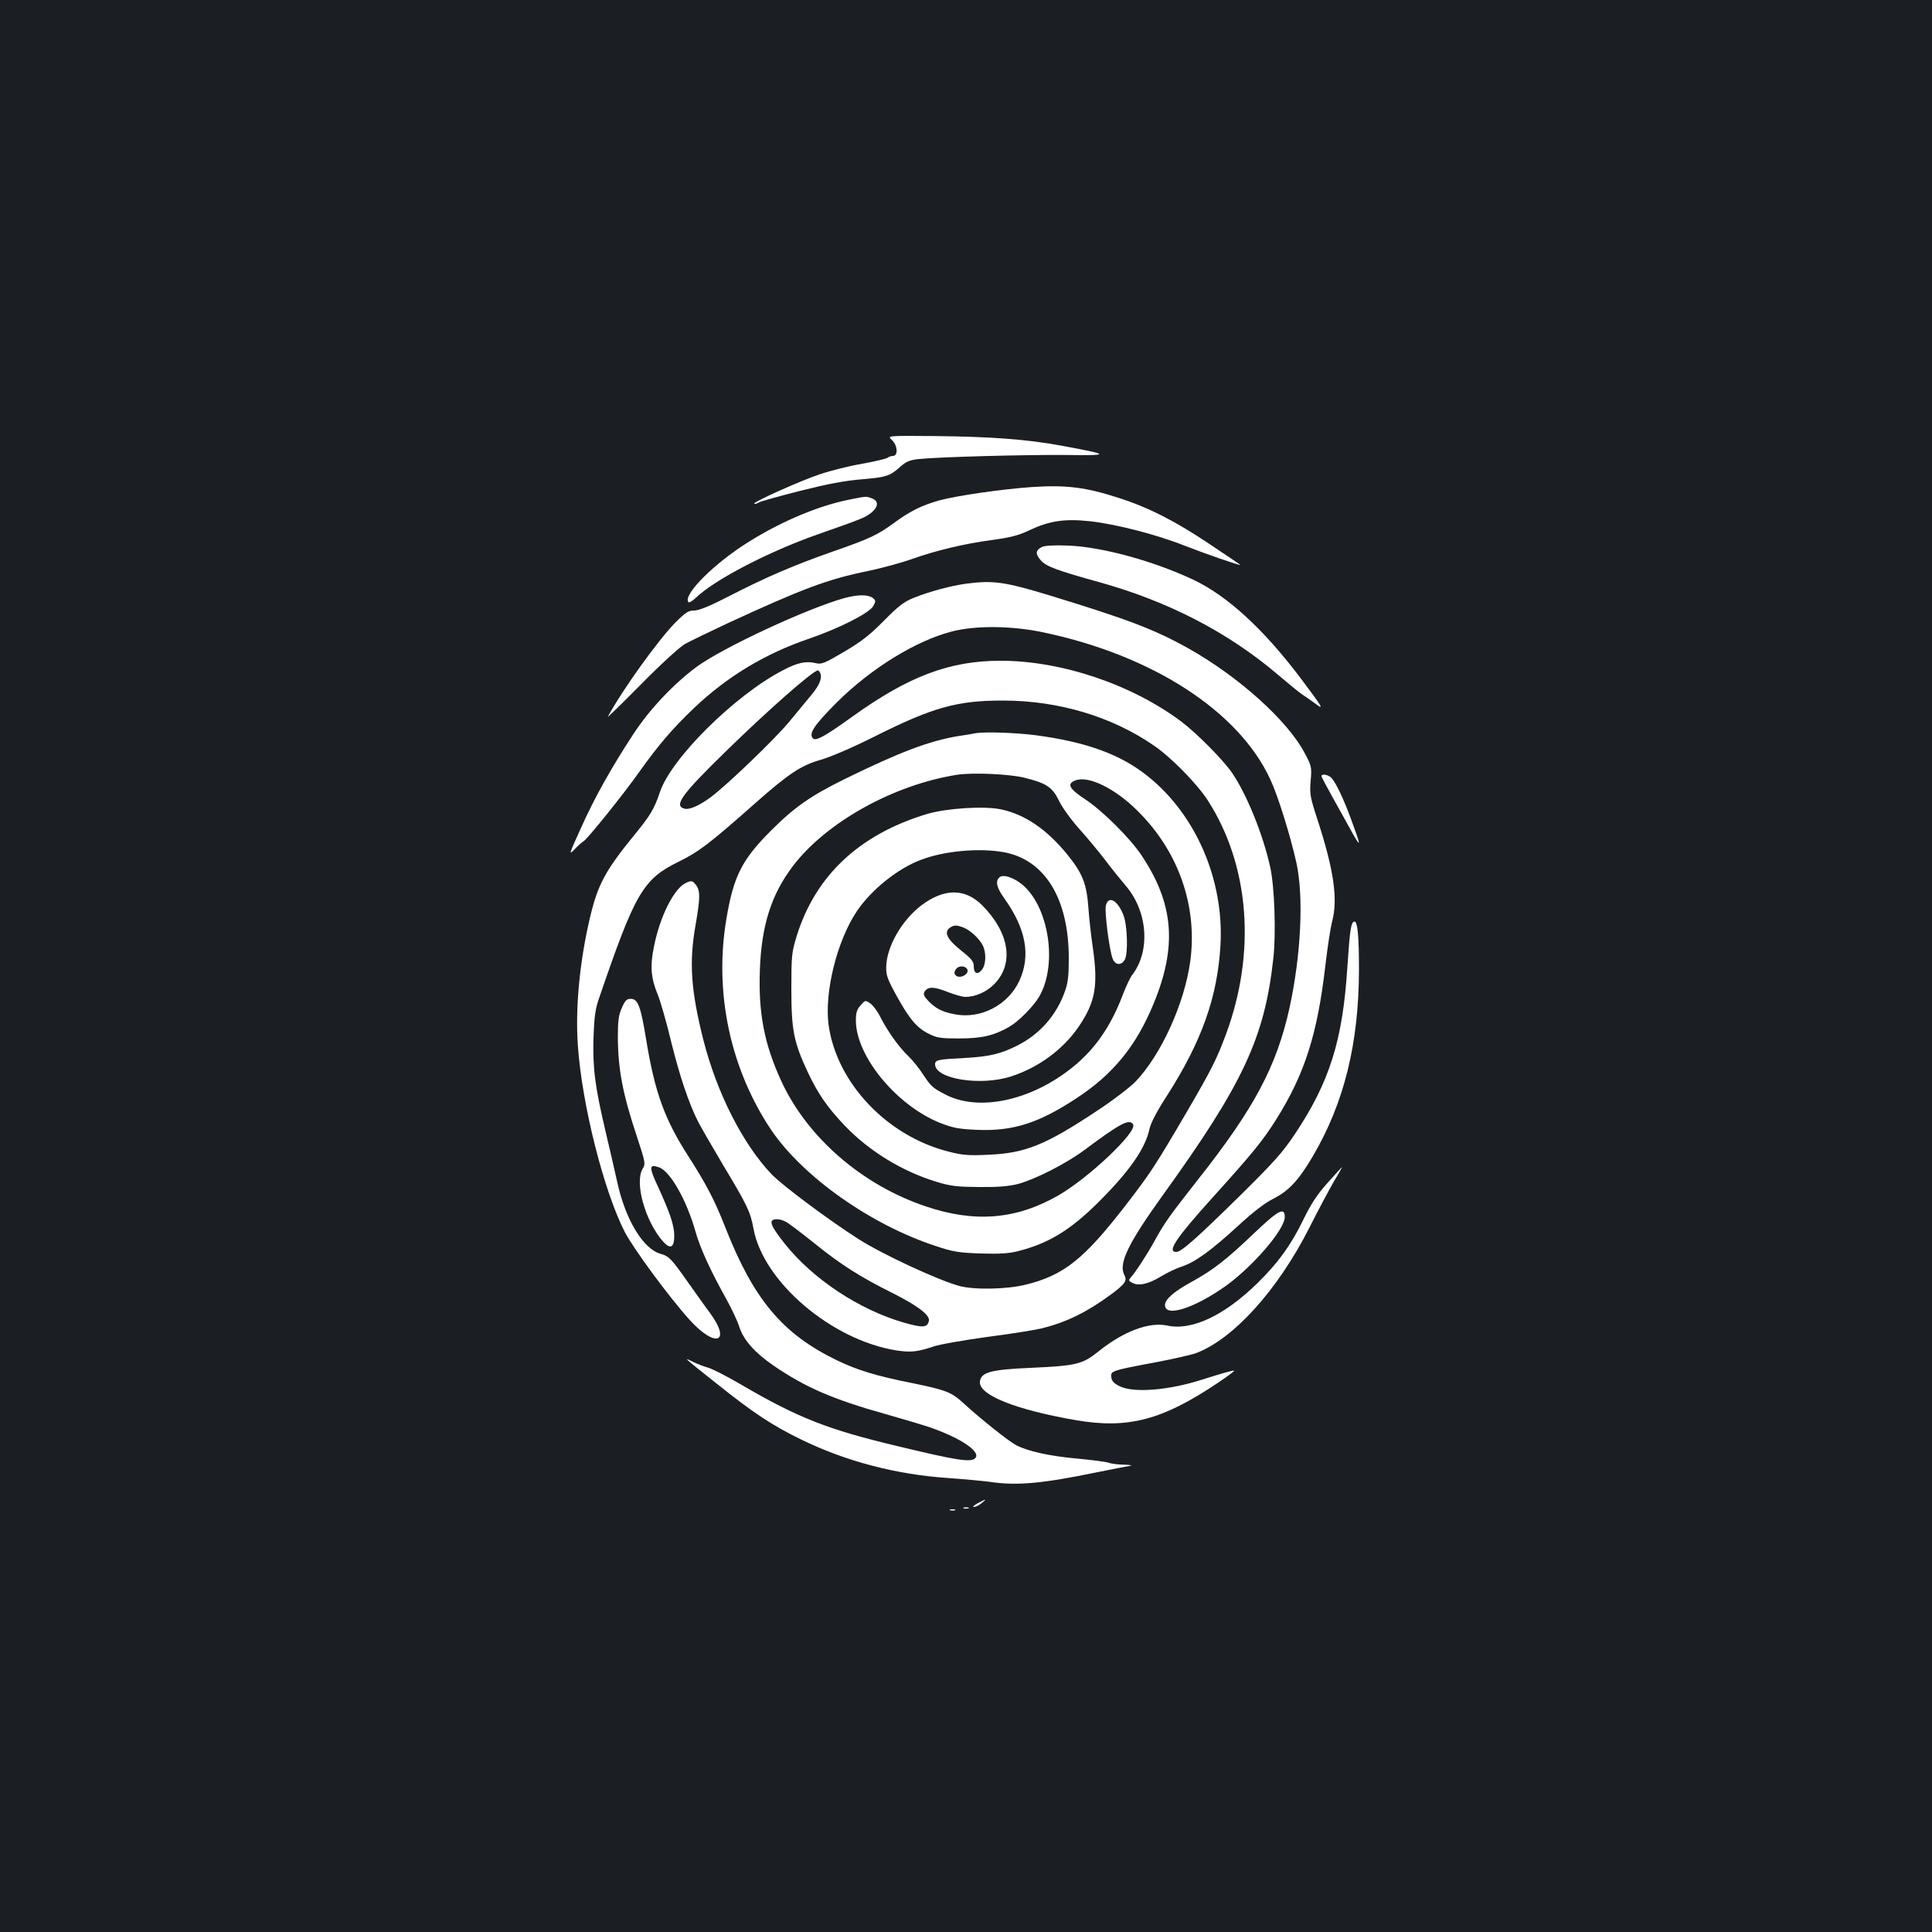 <?xml version="1.0" standalone="no"?>
<!DOCTYPE svg PUBLIC "-//W3C//DTD SVG 20010904//EN"
 "http://www.w3.org/TR/2001/REC-SVG-20010904/DTD/svg10.dtd">
<svg version="1.0" xmlns="http://www.w3.org/2000/svg"
 width="1000pt" height="1000pt" viewBox="0 0 1000 1000"
 preserveAspectRatio="xMidYMid meet">
<rect width="100%" height="100%" fill="#1b1f23"/>
<g transform="translate(0,1000) scale(0.1,-0.1)"
fill="#ffffff" stroke="none">
<path d="M4616 7723 c30 -27 34 -83 6 -83 -10 0 -22 -4 -27 -9 -6 -5 -64 -19
-130 -31 -66 -11 -166 -36 -222 -55 -102 -34 -347 -144 -339 -152 2 -3 14 0
25 7 12 6 108 33 215 60 139 35 228 52 315 59 129 11 146 16 202 66 29 26 48
34 95 39 104 11 553 23 764 21 232 -3 229 1 -30 49 -176 32 -359 46 -656 49
-242 2 -242 2 -218 -20z"/>
<path d="M5340 7479 c-157 -11 -390 -45 -478 -69 -90 -25 -154 -57 -235 -117
-86 -63 -128 -82 -317 -148 -199 -70 -336 -128 -533 -229 -103 -53 -159 -76
-184 -76 -30 0 -44 -9 -100 -65 -89 -92 -270 -343 -347 -485 -5 -8 72 67 170
166 104 106 200 193 228 210 27 15 126 63 220 107 394 182 520 229 731 272 71
15 170 42 221 60 125 45 275 81 419 100 95 13 136 23 194 51 105 49 183 60
313 46 135 -15 346 -69 491 -127 102 -40 287 -104 287 -99 0 1 -71 49 -158
107 -177 119 -316 190 -472 240 -170 55 -271 68 -450 56z"/>
<path d="M4396 7414 c-172 -34 -383 -126 -560 -244 -167 -112 -303 -256 -272
-287 3 -4 21 7 39 24 98 94 378 239 632 328 234 82 245 87 277 113 35 30 36
59 2 72 -30 12 -30 12 -118 -6z"/>
<path d="M5393 7169 c-33 -17 -35 -35 -7 -68 27 -32 79 -52 306 -115 356 -99
666 -260 921 -477 54 -46 111 -93 128 -104 17 -11 50 -34 74 -52 38 -28 30
-14 -78 130 -195 260 -386 435 -564 518 -208 97 -469 168 -643 175 -75 3 -123
0 -137 -7z"/>
<path d="M5002 6979 c-77 -10 -193 -41 -274 -74 -50 -20 -79 -43 -153 -118
-71 -72 -115 -107 -205 -160 -98 -58 -118 -67 -145 -60 -53 13 -96 4 -174 -37
-248 -129 -580 -458 -636 -632 -28 -83 -48 -118 -131 -219 -150 -184 -189
-256 -229 -423 -54 -226 -78 -472 -64 -667 21 -307 135 -757 244 -968 46 -87
226 -332 334 -452 133 -148 219 -119 106 35 -25 33 -75 104 -112 156 -88 125
-100 138 -143 150 -90 24 -183 177 -225 371 -14 63 -41 180 -60 260 -55 232
-68 332 -63 488 4 112 9 149 31 211 185 540 225 609 410 700 105 52 158 92
393 300 176 156 240 198 341 227 50 14 162 62 272 117 308 155 434 190 671
190 289 0 566 -83 784 -234 90 -62 221 -196 277 -282 217 -337 252 -788 94
-1213 -48 -129 -75 -182 -202 -400 -167 -285 -189 -318 -317 -484 -216 -279
-319 -361 -515 -410 -100 -25 -268 -28 -346 -7 -107 29 -399 164 -522 243
-149 95 -394 277 -449 335 -148 154 -284 422 -353 694 -65 257 -75 402 -41
595 25 142 25 181 1 210 -17 21 -21 22 -49 10 -61 -26 -136 -172 -167 -330
-21 -101 -16 -163 19 -248 14 -33 46 -145 71 -249 43 -174 90 -314 138 -409
11 -22 69 -123 129 -224 128 -213 142 -244 158 -330 50 -276 405 -578 741
-631 74 -11 108 -7 189 20 30 11 156 33 280 50 124 16 253 37 285 45 129 33
232 84 357 176 72 54 83 70 68 99 -32 59 18 162 196 410 419 581 530 819 575
1232 14 128 6 367 -16 468 -37 169 -121 377 -198 490 -47 68 -182 204 -261
264 -257 193 -621 316 -937 316 -264 0 -477 -80 -771 -292 -138 -99 -185 -125
-200 -110 -24 24 6 69 125 188 177 175 405 316 592 365 121 32 310 31 475 -4
566 -119 1012 -408 1175 -761 40 -85 104 -292 135 -431 39 -177 24 -480 -36
-754 -67 -301 -182 -517 -469 -881 -154 -196 -176 -227 -228 -321 -38 -70 -99
-163 -124 -191 -13 -15 -12 -18 8 -28 32 -18 84 -6 148 33 31 19 79 42 107 51
70 23 150 81 290 209 79 73 140 120 184 142 81 41 132 96 205 220 162 276 238
582 239 965 0 173 -7 250 -23 250 -18 0 -24 -40 -37 -235 -24 -380 -92 -595
-271 -864 -64 -96 -109 -146 -282 -317 -234 -230 -307 -294 -333 -294 -49 0
-1 72 187 280 211 234 260 294 330 405 148 235 214 442 255 797 11 95 27 198
35 228 31 115 9 268 -76 528 -38 117 -41 133 -35 201 6 70 5 76 -31 143 -88
168 -343 397 -602 542 -175 98 -312 150 -721 275 -231 70 -290 78 -428 60z
m-756 -464 c10 -25 -4 -60 -43 -108 -21 -25 -74 -89 -119 -144 -73 -88 -318
-324 -405 -389 -58 -43 -109 -66 -135 -60 -59 15 -18 72 217 301 215 210 446
413 472 415 4 0 10 -7 13 -15z m-178 -2839 c15 -8 81 -58 147 -111 136 -110
238 -175 409 -260 125 -63 190 -112 184 -141 -7 -36 -31 -38 -129 -10 -232 67
-473 226 -619 411 -56 71 -73 102 -65 115 9 14 42 12 73 -4z"/>
<path d="M4373 6905 c-191 -52 -634 -258 -768 -357 -121 -90 -245 -222 -327
-348 -114 -174 -201 -329 -272 -488 -61 -134 -63 -140 -33 -109 18 19 39 38
48 43 20 12 208 245 288 359 100 140 171 223 281 328 173 165 370 284 600 362
156 54 310 132 330 168 14 26 14 29 -4 43 -24 17 -75 17 -143 -1z"/>
<path d="M5050 6205 c-8 -2 -49 -9 -90 -15 -148 -24 -306 -84 -585 -221 -179
-88 -261 -145 -385 -269 -150 -150 -193 -235 -230 -455 -65 -382 20 -778 232
-1094 165 -243 516 -491 853 -601 87 -29 117 -34 230 -38 100 -3 146 0 194 12
158 40 269 108 412 249 164 163 247 281 269 385 7 31 39 92 91 172 179 280
260 508 276 775 20 338 -126 678 -377 878 -141 113 -318 177 -583 212 -104 13
-263 18 -307 10z m250 -230 c115 -28 147 -49 181 -119 16 -34 63 -99 105 -146
42 -47 104 -121 137 -165 33 -44 79 -100 100 -125 118 -134 134 -342 36 -468
-10 -13 -32 -60 -49 -105 -61 -160 -143 -278 -257 -370 -216 -175 -489 -233
-662 -141 -64 33 -73 42 -114 104 -19 30 -54 73 -77 95 -48 46 -105 126 -144
202 -14 29 -38 60 -52 70 -26 17 -27 16 -50 -11 -19 -21 -24 -39 -24 -79 1
-186 213 -441 438 -530 65 -25 95 -31 189 -35 185 -8 318 34 514 163 190 124
310 271 400 490 123 298 105 518 -64 770 -60 89 -201 229 -289 287 -85 56 -98
81 -51 99 67 25 203 -41 319 -156 213 -209 313 -493 275 -779 -30 -220 -150
-484 -284 -625 -29 -29 -117 -97 -198 -150 -268 -178 -372 -220 -564 -228
-102 -5 -134 -2 -204 16 -319 80 -579 354 -622 654 -23 169 42 434 145 589 73
110 212 223 334 268 120 46 302 62 428 39 212 -39 336 -240 336 -549 0 -92 -4
-127 -21 -174 -44 -122 -130 -220 -246 -278 -85 -43 -144 -57 -270 -64 -140
-7 -155 -10 -155 -33 0 -76 237 -114 395 -62 141 46 268 139 349 258 86 127
101 212 72 411 -8 53 -18 142 -22 197 -9 129 -29 182 -108 280 -107 132 -221
210 -346 236 -88 18 -278 6 -381 -24 -350 -105 -579 -319 -676 -634 -25 -82
-27 -100 -27 -273 0 -211 13 -275 83 -425 54 -116 103 -186 194 -282 127 -132
295 -235 474 -290 76 -23 107 -26 223 -27 99 -1 152 4 200 16 91 25 250 106
345 177 185 138 231 162 250 131 23 -38 -231 -278 -388 -368 -217 -124 -430
-142 -683 -57 -330 110 -614 356 -749 647 -89 193 -120 353 -112 576 8 231 59
391 170 538 173 228 521 422 852 474 81 12 265 4 345 -15z"/>
<path d="M5172 5458 c-21 -21 -13 -53 27 -109 112 -157 137 -296 77 -426 -58
-125 -200 -199 -334 -173 -64 12 -98 29 -137 69 -24 26 -27 35 -19 49 17 26
48 26 118 -2 36 -14 77 -26 92 -26 52 0 109 25 149 65 105 105 81 266 -61 409
-89 89 -197 89 -315 0 -102 -78 -180 -214 -182 -319 -1 -43 7 -64 53 -148 67
-122 107 -169 168 -198 40 -21 62 -24 157 -24 117 0 181 15 260 61 47 27 123
104 153 154 104 177 44 503 -111 599 -44 27 -80 34 -95 19z m-185 -259 c34
-13 80 -55 99 -91 20 -38 18 -101 -4 -128 -23 -28 -42 -19 -42 20 0 23 -12 38
-65 80 -72 57 -90 94 -60 117 23 16 35 16 72 2z m21 -221 c4 -20 -30 -40 -52
-32 -19 7 -21 25 -4 42 17 17 52 11 56 -10z"/>
<path d="M5724 5313 c-8 -29 18 -232 35 -275 13 -34 45 -37 63 -5 17 31 14
172 -6 227 -29 79 -79 108 -92 53z"/>
<path d="M6840 5983 c0 -5 28 -57 62 -118 33 -60 79 -141 100 -180 44 -78 42
-63 -9 75 -39 106 -77 186 -101 213 -15 17 -52 24 -52 10z"/>
<path d="M3219 4784 c-17 -37 -21 -67 -21 -152 1 -168 25 -294 99 -516 44
-134 45 -140 29 -166 -42 -72 13 -270 105 -375 39 -44 59 -33 59 30 0 51 -22
117 -83 250 -49 105 -48 121 4 103 58 -20 143 -170 189 -333 24 -86 79 -205
160 -350 27 -49 58 -114 67 -144 22 -67 79 -132 175 -198 164 -113 309 -176
584 -253 99 -28 206 -60 239 -72 151 -54 251 -122 224 -154 -21 -25 -89 -15
-404 61 -362 86 -518 148 -810 319 -72 42 -148 81 -170 87 -22 6 -58 20 -80
31 -50 25 -50 25 125 -114 190 -152 289 -217 435 -288 233 -114 494 -182 760
-200 83 -6 180 -15 218 -20 141 -21 271 -9 557 50 80 16 156 31 170 33 14 2
-1 5 -32 6 -31 0 -67 5 -80 10 -14 5 -85 14 -158 21 -146 13 -255 37 -319 69
-40 21 -182 134 -274 218 -62 57 -89 68 -265 104 -186 37 -285 67 -392 119
-280 136 -429 314 -575 685 -55 141 -99 225 -190 367 -125 194 -175 332 -220
604 -29 178 -43 214 -81 214 -20 0 -29 -9 -45 -46z"/>
<path d="M6872 3878 c-55 -61 -86 -109 -127 -193 -64 -131 -129 -221 -237
-327 -171 -167 -339 -247 -467 -219 -93 20 -226 -30 -354 -133 -85 -68 -114
-75 -354 -86 -206 -9 -255 -23 -261 -71 -8 -69 185 -146 498 -200 269 -46 447
1 733 193 49 33 87 61 85 63 -3 4 -52 -10 -163 -45 -177 -57 -357 -71 -430
-35 -30 15 -41 27 -43 47 -4 32 0 34 236 78 89 17 181 38 205 47 194 75 421
327 584 648 47 94 106 203 129 243 24 39 42 72 41 72 -1 0 -35 -37 -75 -82z"/>
<path d="M6487 3613 c-138 -132 -209 -187 -316 -246 -94 -51 -141 -92 -141
-122 0 -64 146 -19 309 95 144 102 311 296 311 361 0 54 -34 35 -163 -88z"/>
<path d="M5060 2219 c-19 -11 -28 -19 -19 -19 9 0 27 9 40 20 29 23 25 23 -21
-1z"/>
<path d="M4988 2193 c6 -2 18 -2 25 0 6 3 1 5 -13 5 -14 0 -19 -2 -12 -5z"/>
<path d="M4918 2183 c6 -2 18 -2 25 0 6 3 1 5 -13 5 -14 0 -19 -2 -12 -5z"/>
</g>
</svg>
